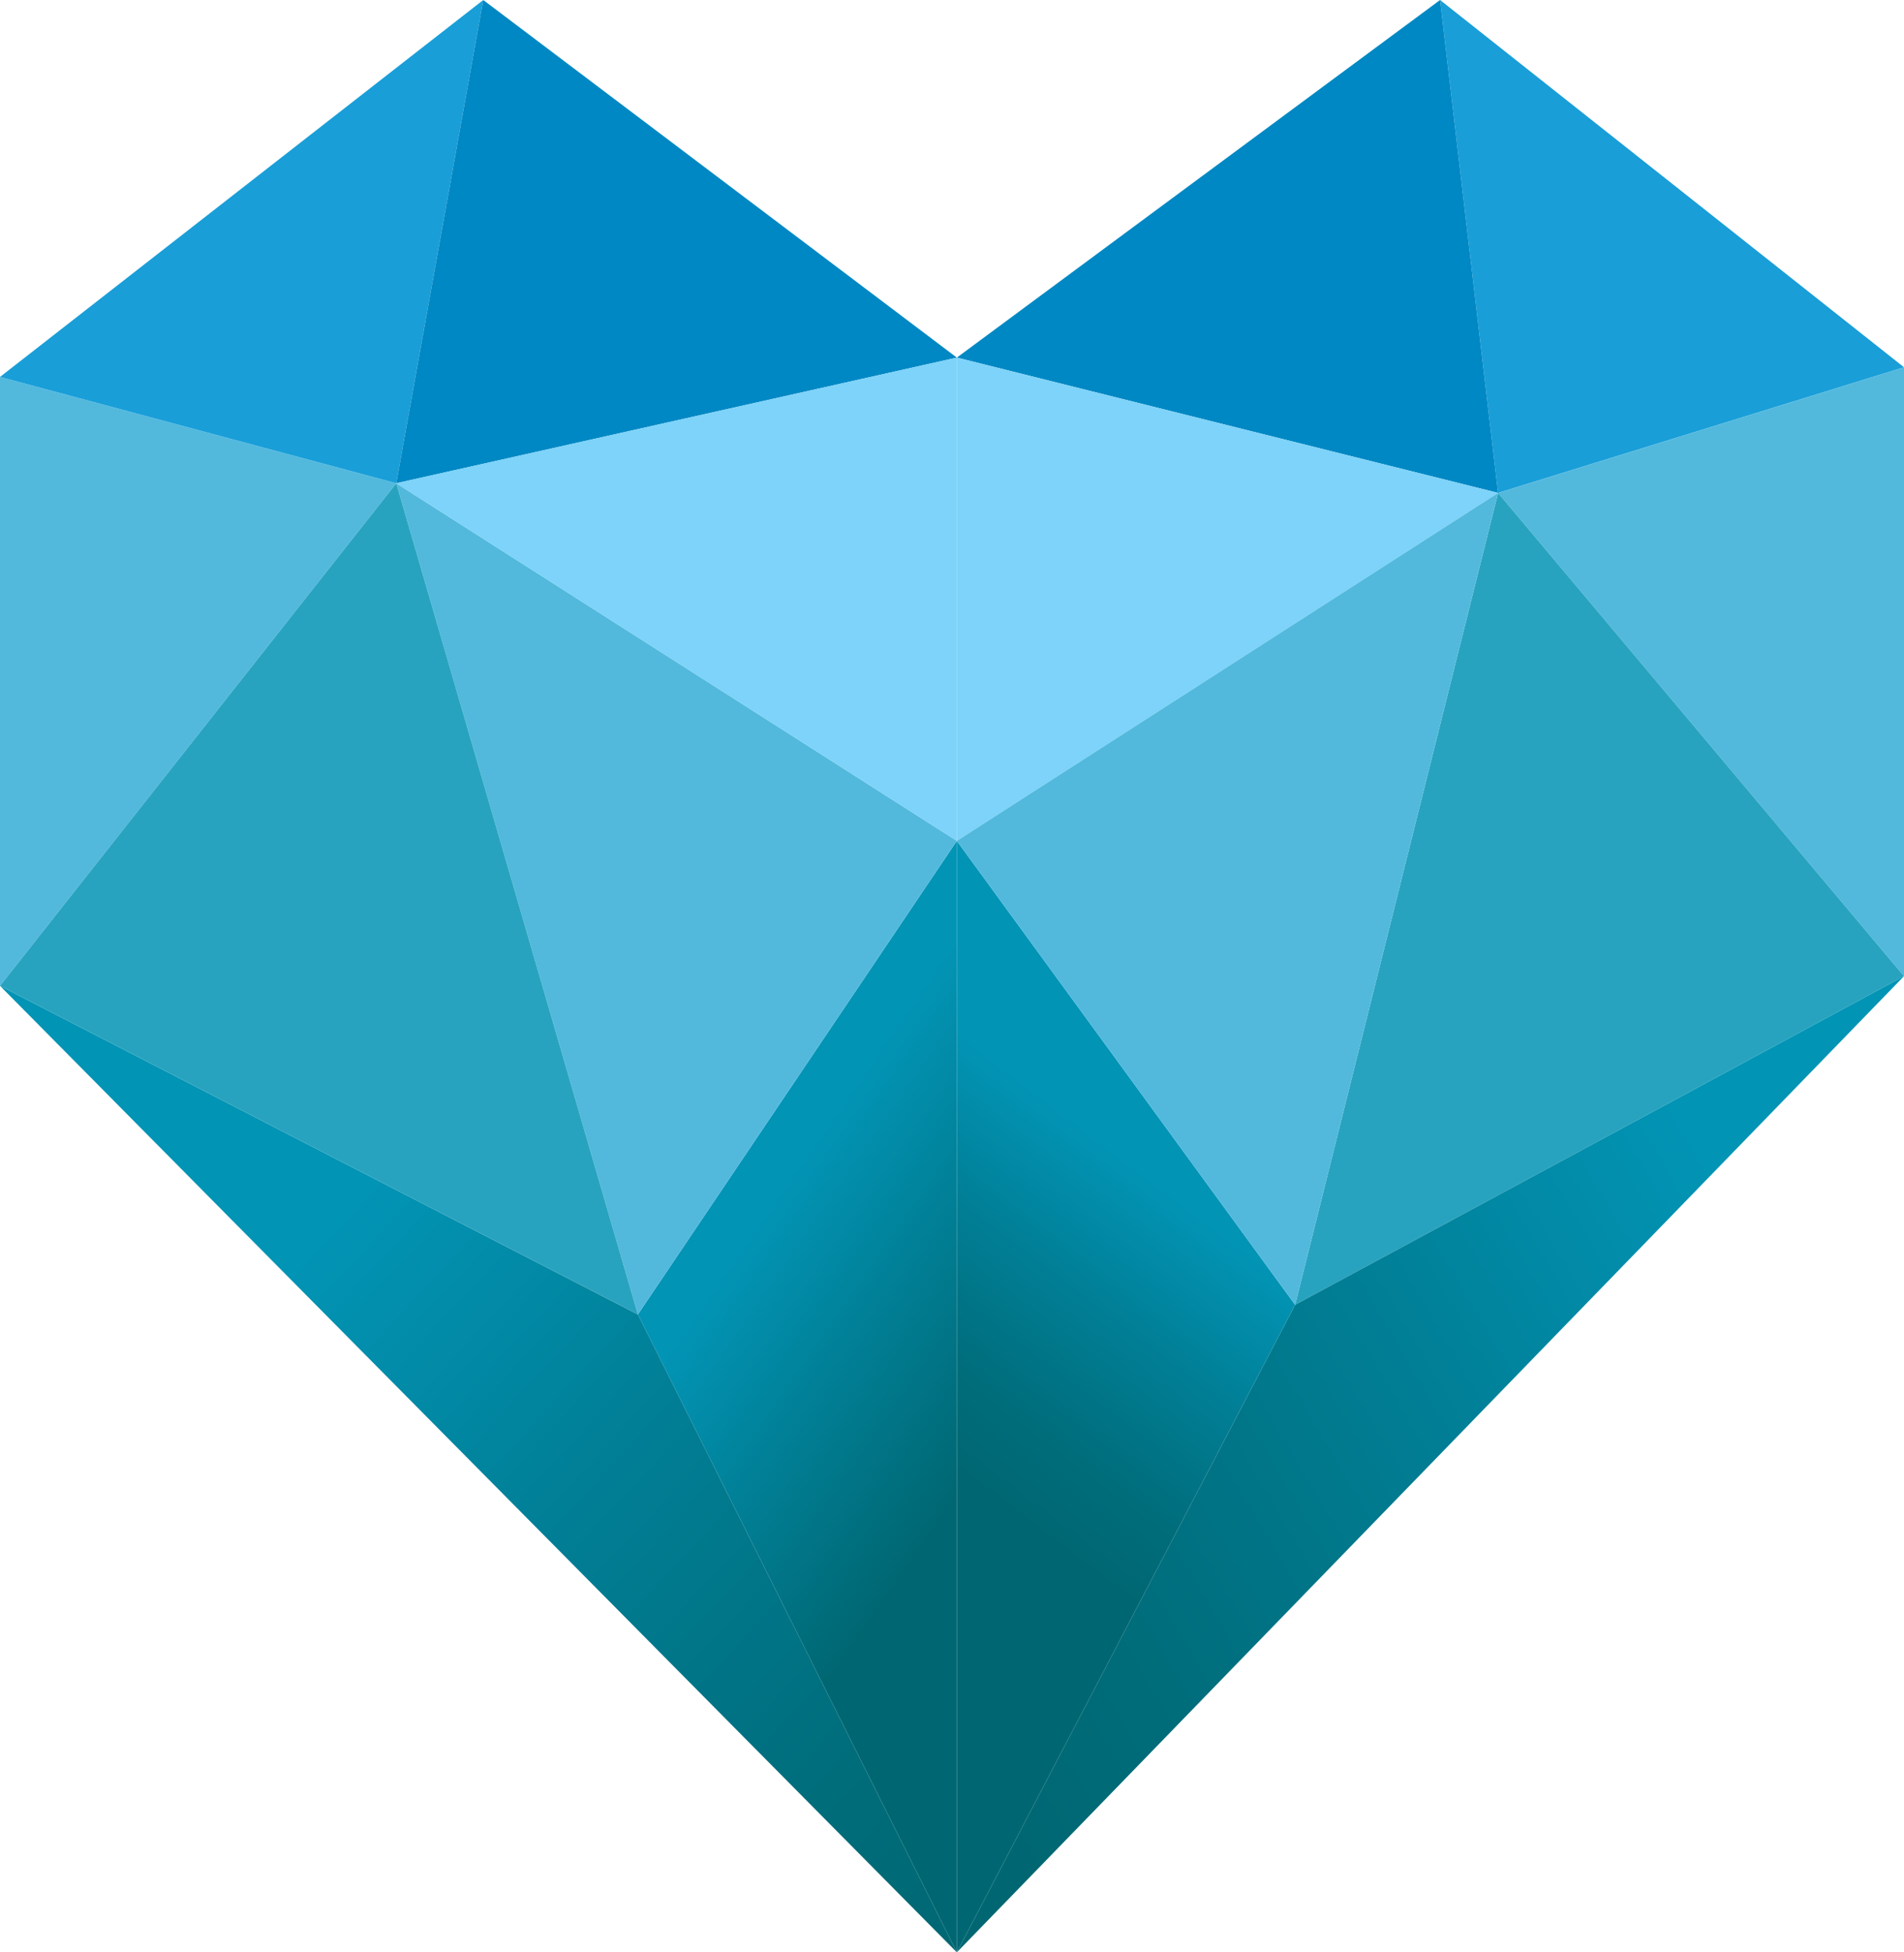 <svg id="Layer_2" data-name="Layer 2" xmlns="http://www.w3.org/2000/svg" xmlns:xlink="http://www.w3.org/1999/xlink" viewBox="0 0 197 202"><defs><style>.cls-1{fill:none;}.cls-2{fill:#199ed8;}.cls-3{fill:#52b9dd;}.cls-4{fill:#28a3bf;}.cls-5{fill:url(#linear-gradient);}.cls-6{fill:url(#linear-gradient-2);}.cls-7{fill:url(#linear-gradient-3);}.cls-8{fill:url(#linear-gradient-4);}.cls-9{fill:#0088c4;}.cls-10{fill:#7dd3f9;}</style><linearGradient id="linear-gradient" x1="182.39" y1="129.62" x2="97.99" y2="179.42" gradientUnits="userSpaceOnUse"><stop offset="0" stop-color="#0294b5"/><stop offset="0.39" stop-color="#017e95"/><stop offset="0.77" stop-color="#006d7b"/><stop offset="1" stop-color="#006772"/></linearGradient><linearGradient id="linear-gradient-2" x1="117.16" y1="120.51" x2="94.66" y2="150.23" gradientUnits="userSpaceOnUse"><stop offset="0" stop-color="#0294b5"/><stop offset="0.38" stop-color="#017e95"/><stop offset="0.74" stop-color="#006d7b"/><stop offset="0.97" stop-color="#006772"/></linearGradient><linearGradient id="linear-gradient-3" x1="76.7" y1="129.05" x2="103.83" y2="147.85" gradientUnits="userSpaceOnUse"><stop offset="0" stop-color="#0294b5"/><stop offset="1" stop-color="#006772"/></linearGradient><linearGradient id="linear-gradient-4" x1="35.39" y1="125.49" x2="109.01" y2="193.49" xlink:href="#linear-gradient"/></defs><title>remejai</title><g id="outline"><polygon class="cls-1" points="0 102 99 202 197 101 197 38 149 0 99 37 50 0 0 39 0 102"/></g><polygon class="cls-2" points="149 0 155 51 197 38 149 0"/><polygon class="cls-3" points="155 51 197 101 197 38 155 51"/><polygon class="cls-4" points="155 51 134 135 197 101 155 51"/><polygon class="cls-5" points="134 135 99 202 197 101 134 135"/><polygon class="cls-6" points="134 135 99 87 99 202 134 135"/><polygon class="cls-7" points="99 87 66 136 99 202 99 87"/><polygon class="cls-8" points="66 136 99 202 0 102 66 136"/><polygon class="cls-3" points="66 136 41 50 99 87 66 136"/><polygon class="cls-3" points="41 50 0 102 0 39 41 50"/><polygon class="cls-2" points="0 39 50 0 41 50 0 39"/><polygon class="cls-9" points="41 50 99 37 50 0 41 50"/><polygon class="cls-9" points="99 37 149 0 155 51 99 37"/><polygon class="cls-10" points="99 37 99 87 41 50 99 37"/><polygon class="cls-10" points="155 51 99 87 99 37 155 51"/><polygon class="cls-3" points="134 135 99 87 155 51 134 135"/><polygon class="cls-4" points="0 102 41 50 66 136 0 102"/></svg>